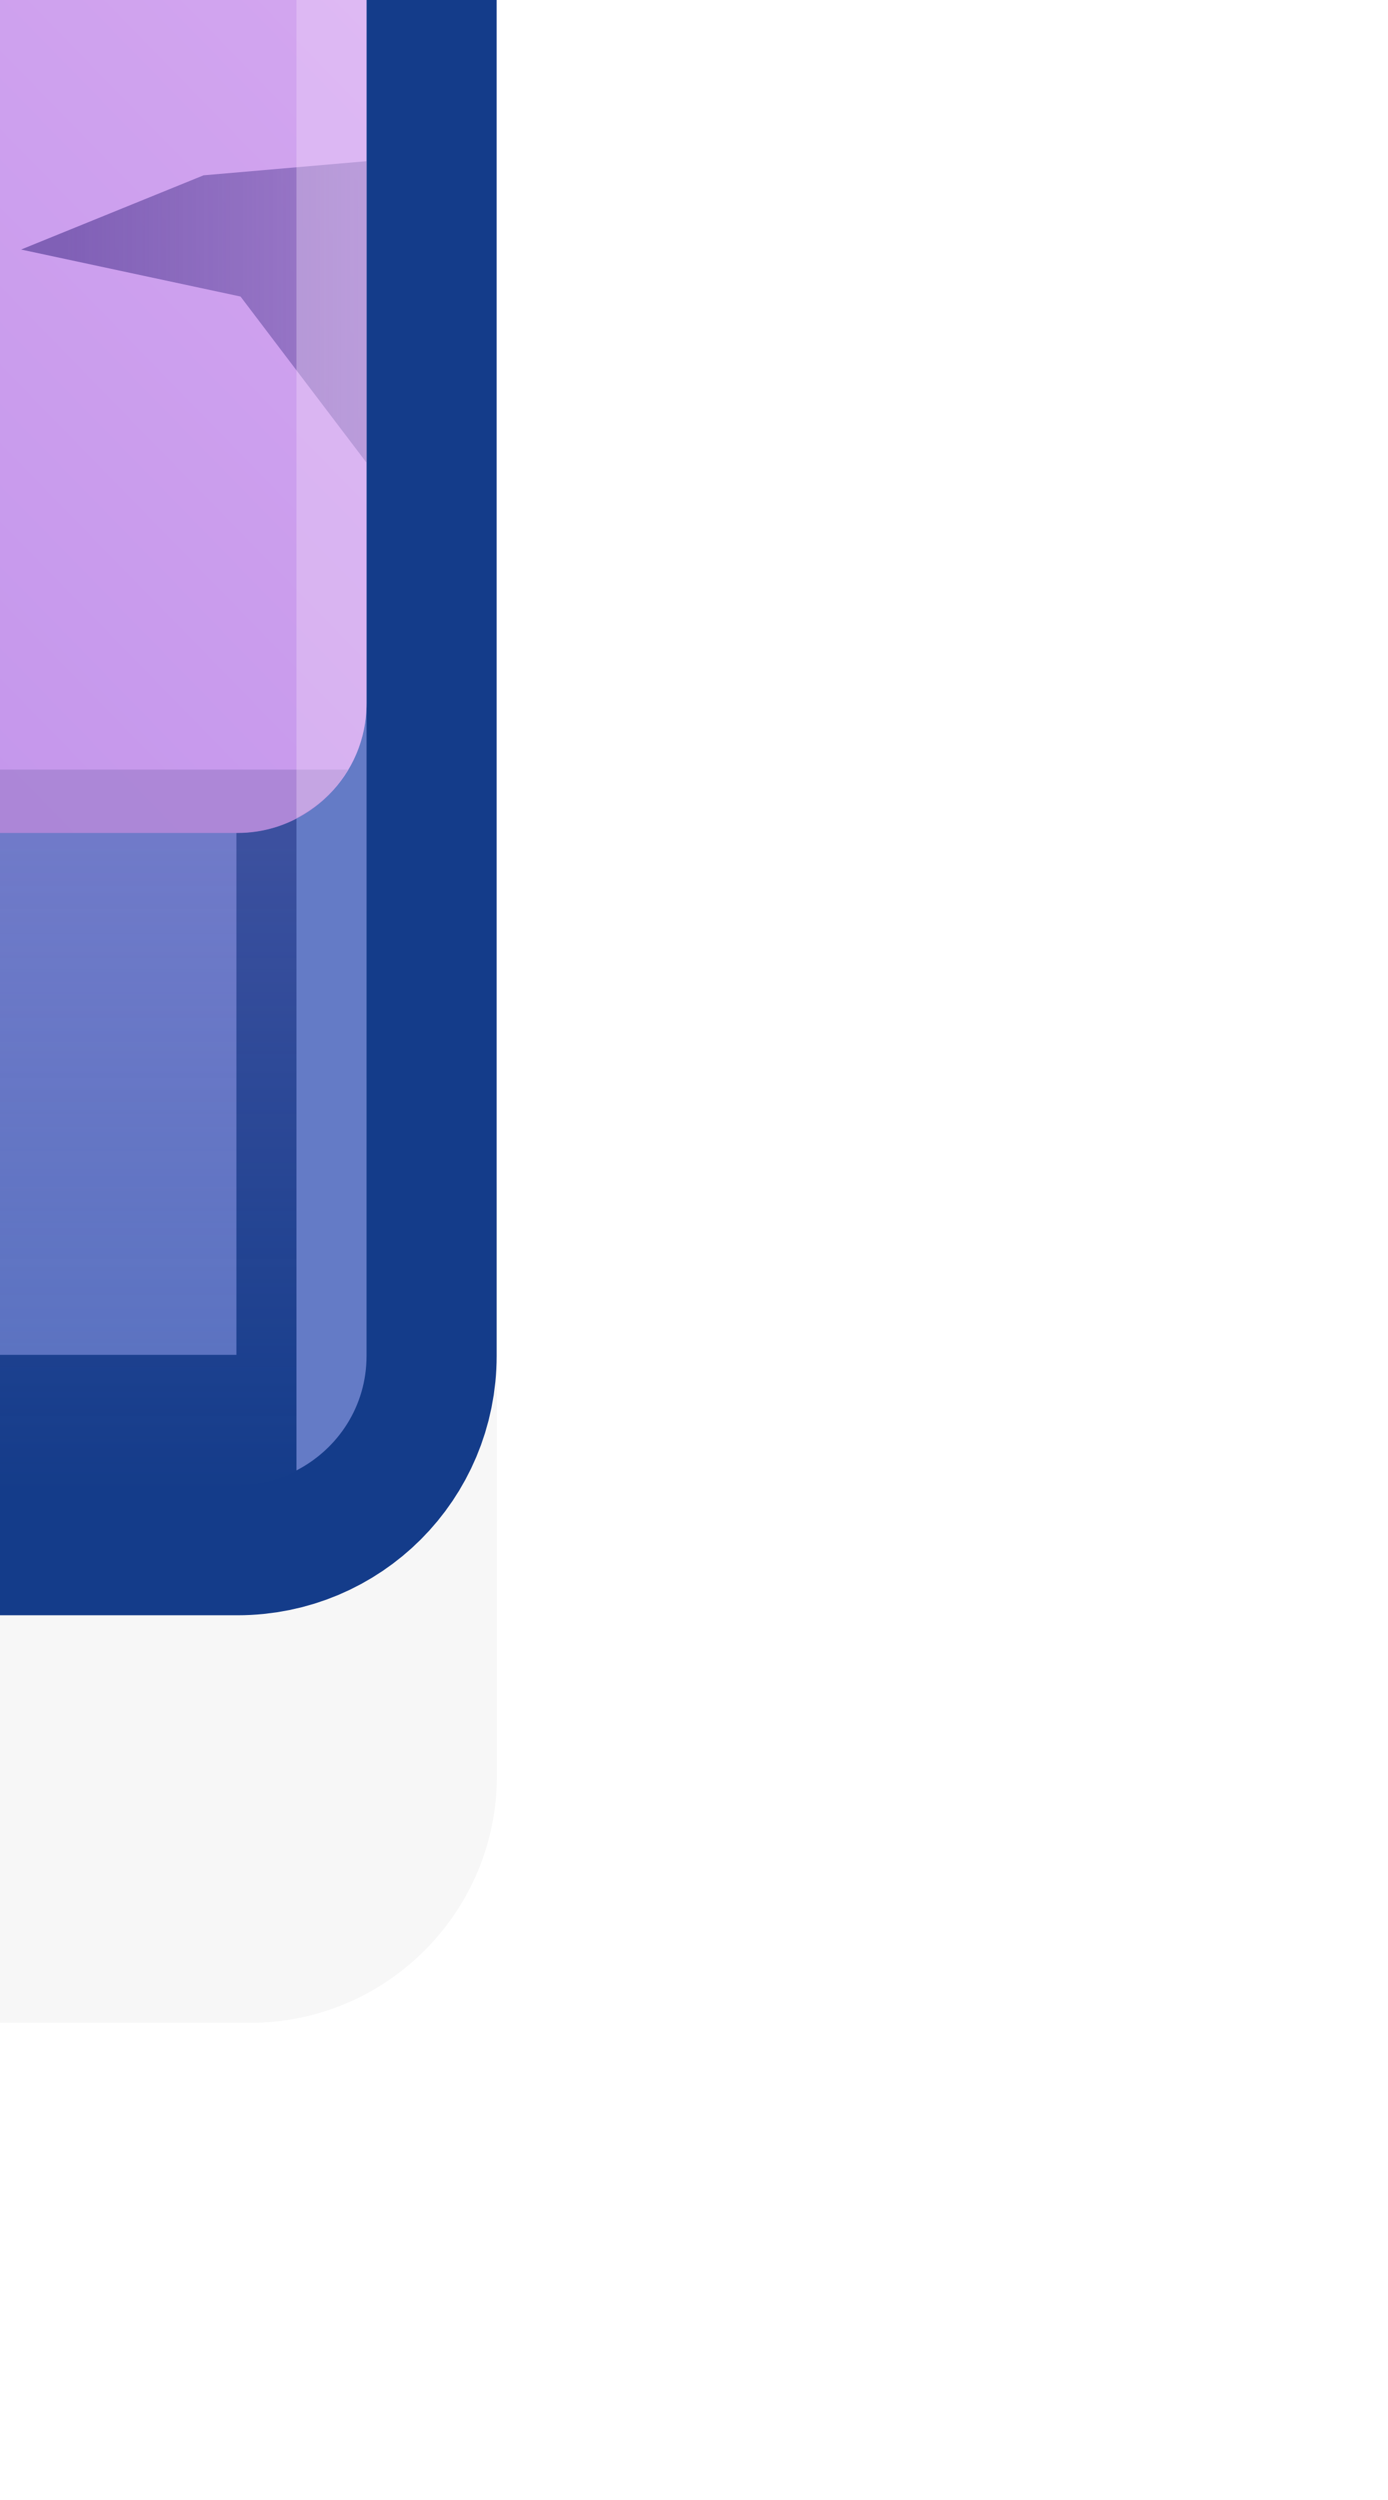 <?xml version="1.0" encoding="UTF-8" standalone="no"?>
<!-- Created with Inkscape (http://www.inkscape.org/) -->

<svg
   xmlns:dc="http://purl.org/dc/elements/1.1/"
   xmlns:cc="http://creativecommons.org/ns#"
   xmlns:rdf="http://www.w3.org/1999/02/22-rdf-syntax-ns#"
   xmlns:svg="http://www.w3.org/2000/svg"
   xmlns="http://www.w3.org/2000/svg"
   xmlns:xlink="http://www.w3.org/1999/xlink"
   xmlns:sodipodi="http://sodipodi.sourceforge.net/DTD/sodipodi-0.dtd"
   xmlns:inkscape="http://www.inkscape.org/namespaces/inkscape"
   width="0.265mm"
   height="0.477mm"
   viewBox="0 0 0.265 0.477"
   version="1.1"
   id="svg13410"
   inkscape:version="0.92.3 (2405546, 2018-03-11)"
   sodipodi:docname="stone_block.svg">
  <defs
     id="defs13404">
    <linearGradient
       inkscape:collect="always"
       xlink:href="#linearGradient14488"
       id="linearGradient14490"
       x1="-408.075"
       y1="-89.103"
       x2="-408.075"
       y2="-86.599"
       gradientUnits="userSpaceOnUse"
       gradientTransform="matrix(1.014,0,0,1.014,8.766,-128.552)" />
    <linearGradient
       inkscape:collect="always"
       id="linearGradient14488">
      <stop
         style="stop-color:#d09ced;stop-opacity:0.212"
         offset="0"
         id="stop14484" />
      <stop
         style="stop-color:#d09ced;stop-opacity:0"
         offset="1"
         id="stop14486" />
    </linearGradient>
    <linearGradient
       inkscape:collect="always"
       xlink:href="#linearGradient14520"
       id="linearGradient14522"
       x1="-405.964"
       y1="-93.472"
       x2="-410.189"
       y2="-89.346"
       gradientUnits="userSpaceOnUse"
       gradientTransform="matrix(1.014,0,0,1.014,8.766,-128.552)" />
    <linearGradient
       inkscape:collect="always"
       id="linearGradient14520">
      <stop
         style="stop-color:#d7aaf0;stop-opacity:1"
         offset="0"
         id="stop14516" />
      <stop
         style="stop-color:#bc8eea;stop-opacity:1"
         offset="1"
         id="stop14518" />
    </linearGradient>
    <linearGradient
       inkscape:collect="always"
       xlink:href="#linearGradient12322"
       id="linearGradient14514"
       x1="-409.137"
       y1="-92.764"
       x2="-409.137"
       y2="-94.429"
       gradientUnits="userSpaceOnUse"
       gradientTransform="matrix(1.014,0,0,1.014,8.766,-128.552)" />
    <linearGradient
       id="linearGradient12322"
       inkscape:collect="always">
      <stop
         id="stop12318"
         offset="0"
         style="stop-color:#7552b1;stop-opacity:1" />
      <stop
         id="stop12320"
         offset="1"
         style="stop-color:#9276c1;stop-opacity:0.352" />
    </linearGradient>
    <linearGradient
       inkscape:collect="always"
       xlink:href="#linearGradient12316"
       id="linearGradient14506"
       x1="-407.219"
       y1="-91.342"
       x2="-404.624"
       y2="-91.342"
       gradientUnits="userSpaceOnUse"
       gradientTransform="matrix(1.014,0,0,1.014,8.766,-128.552)" />
    <linearGradient
       id="linearGradient12316"
       inkscape:collect="always">
      <stop
         id="stop12312"
         offset="0"
         style="stop-color:#8060b6;stop-opacity:1" />
      <stop
         id="stop12314"
         offset="1"
         style="stop-color:#9276c1;stop-opacity:0.381" />
    </linearGradient>
    <linearGradient
       inkscape:collect="always"
       xlink:href="#linearGradient12328"
       id="linearGradient14498"
       x1="-408.252"
       y1="-88.556"
       x2="-408.252"
       y2="-85.261"
       gradientUnits="userSpaceOnUse"
       gradientTransform="matrix(1.014,0,0,1.014,8.766,-128.552)" />
    <linearGradient
       id="linearGradient12328"
       inkscape:collect="always">
      <stop
         id="stop12324"
         offset="0"
         style="stop-color:#36467e;stop-opacity:1" />
      <stop
         id="stop12326"
         offset="1"
         style="stop-color:#4559a0;stop-opacity:0.34" />
    </linearGradient>
  </defs>
  <sodipodi:namedview
     id="base"
     pagecolor="#ffffff"
     bordercolor="#666666"
     borderopacity="1.0"
     inkscape:pageopacity="0.0"
     inkscape:pageshadow="2"
     inkscape:zoom="0.35"
     inkscape:cx="-171.1357"
     inkscape:cy="215.69878"
     inkscape:document-units="mm"
     inkscape:current-layer="layer1"
     showgrid="false"
     inkscape:window-width="1920"
     inkscape:window-height="1057"
     inkscape:window-x="-8"
     inkscape:window-y="-8"
     inkscape:window-maximized="1" />
  <g
     inkscape:label="Layer 1"
     inkscape:groupmode="layer"
     id="layer1"
     transform="translate(-4.08,-205.427)">
    <g
       transform="matrix(0.049,0,0,0.049,23.896,216.314)"
       id="g16299">
      <rect
         ry="0.962"
         y="-218.494"
         x="-407.918"
         height="4.187"
         width="5.446"
         id="rect20541-0-1"
         style="opacity:0.18;fill:#000000;fill-opacity:0.996;fill-rule:nonzero;stroke:none;stroke-width:4.054;stroke-linecap:round;stroke-linejoin:round;stroke-miterlimit:4;stroke-dasharray:none;stroke-dashoffset:0;stroke-opacity:1;paint-order:markers stroke fill;filter:url(#filter1957)" />
      <path
         inkscape:connector-curvature="0"
         style="opacity:1;fill:#5671bf;fill-opacity:1;fill-rule:nonzero;stroke:#143c8a;stroke-width:1.014;stroke-linecap:round;stroke-linejoin:round;stroke-miterlimit:4;stroke-dasharray:none;stroke-dashoffset:0;stroke-opacity:1;paint-order:markers stroke fill"
         d="m -406.908,-223.619 c -0.279,0 -0.503,0.224 -0.503,0.503 v 3.672 2.54 c 0,0.279 0.224,0.503 0.503,0.503 h 3.425 c 0.279,0 0.503,-0.224 0.503,-0.503 v -2.54 -3.672 c 0,-0.279 -0.224,-0.503 -0.503,-0.503 z"
         id="path14152-9" />
      <rect
         ry="0.503"
         y="-223.619"
         x="-407.411"
         height="7.219"
         width="4.431"
         id="rect14154-0"
         style="opacity:1;fill:url(#linearGradient14490);fill-opacity:1;fill-rule:nonzero;stroke:none;stroke-width:0.047;stroke-linecap:round;stroke-linejoin:round;stroke-miterlimit:4;stroke-dasharray:none;stroke-dashoffset:0;stroke-opacity:1;paint-order:markers stroke fill" />
      <path
         inkscape:connector-curvature="0"
         style="opacity:1;fill:#647bc6;fill-opacity:1;fill-rule:nonzero;stroke:none;stroke-width:0.059;stroke-linecap:round;stroke-linejoin:round;stroke-miterlimit:4;stroke-dasharray:none;stroke-dashoffset:0;stroke-opacity:1;paint-order:markers stroke fill"
         d="m -403.253,-223.561 v 7.103 c 0.162,-0.084 0.273,-0.25 0.273,-0.446 v -6.212 c 0,-0.195 -0.111,-0.362 -0.273,-0.446 z"
         id="path14156-5" />
      <rect
         style="opacity:1;fill:url(#linearGradient14522);fill-opacity:1;fill-rule:nonzero;stroke:none;stroke-width:0.047;stroke-linecap:round;stroke-linejoin:round;stroke-miterlimit:4;stroke-dasharray:none;stroke-dashoffset:0;stroke-opacity:1;paint-order:markers stroke fill"
         id="rect14158-1"
         width="4.431"
         height="4.678"
         x="-407.411"
         y="-223.619"
         ry="0.503" />
      <path
         inkscape:connector-curvature="0"
         style="opacity:0.249;fill:#c6b5fb;fill-opacity:1;fill-rule:nonzero;stroke:none;stroke-width:0.059;stroke-linecap:round;stroke-linejoin:round;stroke-miterlimit:4;stroke-dasharray:none;stroke-dashoffset:0;stroke-opacity:1;paint-order:markers stroke fill"
         d="m -407.099,-223.581 c -0.183,0.075 -0.312,0.254 -0.312,0.466 v 6.212 c 0,0.211 0.129,0.391 0.312,0.466 z"
         id="path14160-6" />
      <path
         inkscape:connector-curvature="0"
         style="opacity:0.83;fill:#a783d3;fill-opacity:1;fill-rule:nonzero;stroke:none;stroke-width:0.047;stroke-linecap:round;stroke-linejoin:round;stroke-miterlimit:4;stroke-dasharray:none;stroke-dashoffset:0;stroke-opacity:1;paint-order:markers stroke fill"
         d="m -407.339,-219.187 c 0.087,0.148 0.247,0.247 0.431,0.247 h 3.425 c 0.185,0 0.343,-0.1 0.431,-0.247 z"
         id="path14162-5" />
      <path
         sodipodi:nodetypes="cccccc"
         inkscape:connector-curvature="0"
         id="path14182-0"
         d="m -406.532,-223.619 0.128,0.432 0.132,0.532 0.339,-0.559 0.416,-0.405 z"
         style="opacity:1;fill:url(#linearGradient14514);fill-opacity:1;stroke:none;stroke-width:0.268px;stroke-linecap:butt;stroke-linejoin:miter;stroke-opacity:1" />
      <path
         inkscape:connector-curvature="0"
         style="opacity:1;fill:#b0adff;fill-opacity:0.316;fill-rule:nonzero;stroke:none;stroke-width:0.047;stroke-linecap:round;stroke-linejoin:round;stroke-miterlimit:4;stroke-dasharray:none;stroke-dashoffset:0;stroke-opacity:1;paint-order:markers stroke fill"
         d="m -406.908,-223.619 c -0.184,0 -0.343,0.099 -0.431,0.246 h 4.286 c -0.088,-0.147 -0.246,-0.246 -0.43,-0.246 z"
         id="path14164-0" />
      <path
         inkscape:connector-curvature="0"
         style="opacity:0.769;fill:#c6b5fb;fill-opacity:1;fill-rule:nonzero;stroke:none;stroke-width:0.047;stroke-linecap:round;stroke-linejoin:round;stroke-miterlimit:4;stroke-dasharray:none;stroke-dashoffset:0;stroke-opacity:1;paint-order:markers stroke fill"
         d="m -407.099,-223.581 c -0.041,0.017 -0.078,0.04 -0.113,0.067 -0.009,0.007 -0.017,0.014 -0.026,0.021 -0.032,0.028 -0.061,0.058 -0.085,0.093 -5.1e-4,7.4e-4 -10e-4,0.001 -0.002,0.002 -0.025,0.036 -0.043,0.077 -0.058,0.119 -0.003,0.009 -0.006,0.018 -0.008,0.027 -0.012,0.044 -0.021,0.089 -0.021,0.137 v 3.672 c 0,0.211 0.128,0.391 0.312,0.466 z"
         id="path14166-8" />
      <path
         sodipodi:nodetypes="cccccc"
         inkscape:connector-curvature="0"
         id="path14184-2"
         d="m -404.326,-221.212 0.855,0.183 0.491,0.647 v -1.174 l -0.635,0.055 z"
         style="opacity:1;fill:url(#linearGradient14506);fill-opacity:1;stroke:none;stroke-width:0.268px;stroke-linecap:butt;stroke-linejoin:miter;stroke-opacity:1" />
      <path
         inkscape:connector-curvature="0"
         style="opacity:1;fill:#f0dbf9;fill-opacity:0.357;fill-rule:nonzero;stroke:none;stroke-width:0.047;stroke-linecap:round;stroke-linejoin:round;stroke-miterlimit:4;stroke-dasharray:none;stroke-dashoffset:0;stroke-opacity:1;paint-order:markers stroke fill"
         d="m -403.253,-223.561 v 4.563 c 0.162,-0.084 0.273,-0.25 0.273,-0.446 v -3.672 c 0,-0.043 -0.007,-0.085 -0.018,-0.125 -0.003,-0.012 -0.007,-0.023 -0.011,-0.035 -0.011,-0.033 -0.025,-0.065 -0.043,-0.095 -0.003,-0.004 -0.005,-0.009 -0.007,-0.014 -0.024,-0.037 -0.051,-0.071 -0.083,-0.1 -0.033,-0.03 -0.07,-0.056 -0.11,-0.076 -5.4e-4,-2.9e-4 -10e-4,-7.6e-4 -0.002,-0.001 z"
         id="path14168-6" />
      <path
         sodipodi:nodetypes="ccccc"
         inkscape:connector-curvature="0"
         id="path14186-6"
         d="m -406.155,-216.4 0.298,-0.353 0.482,-1.632 0.179,1.985 z"
         style="opacity:1;fill:url(#linearGradient14498);fill-opacity:1;stroke:none;stroke-width:0.268px;stroke-linecap:butt;stroke-linejoin:miter;stroke-opacity:1" />
      <rect
         ry="0"
         y="-221.337"
         x="402.474"
         height="5.446"
         width="5.446"
         id="rect5330-9"
         style="opacity:0;fill:#ff0000;fill-opacity:1;fill-rule:nonzero;stroke:none;stroke-width:3.335;stroke-linecap:round;stroke-linejoin:round;stroke-miterlimit:4;stroke-dasharray:none;stroke-dashoffset:0;stroke-opacity:1;paint-order:markers stroke fill;filter:url(#filter1957)"
         transform="scale(-1,1)" />
    </g>
  </g>
</svg>
